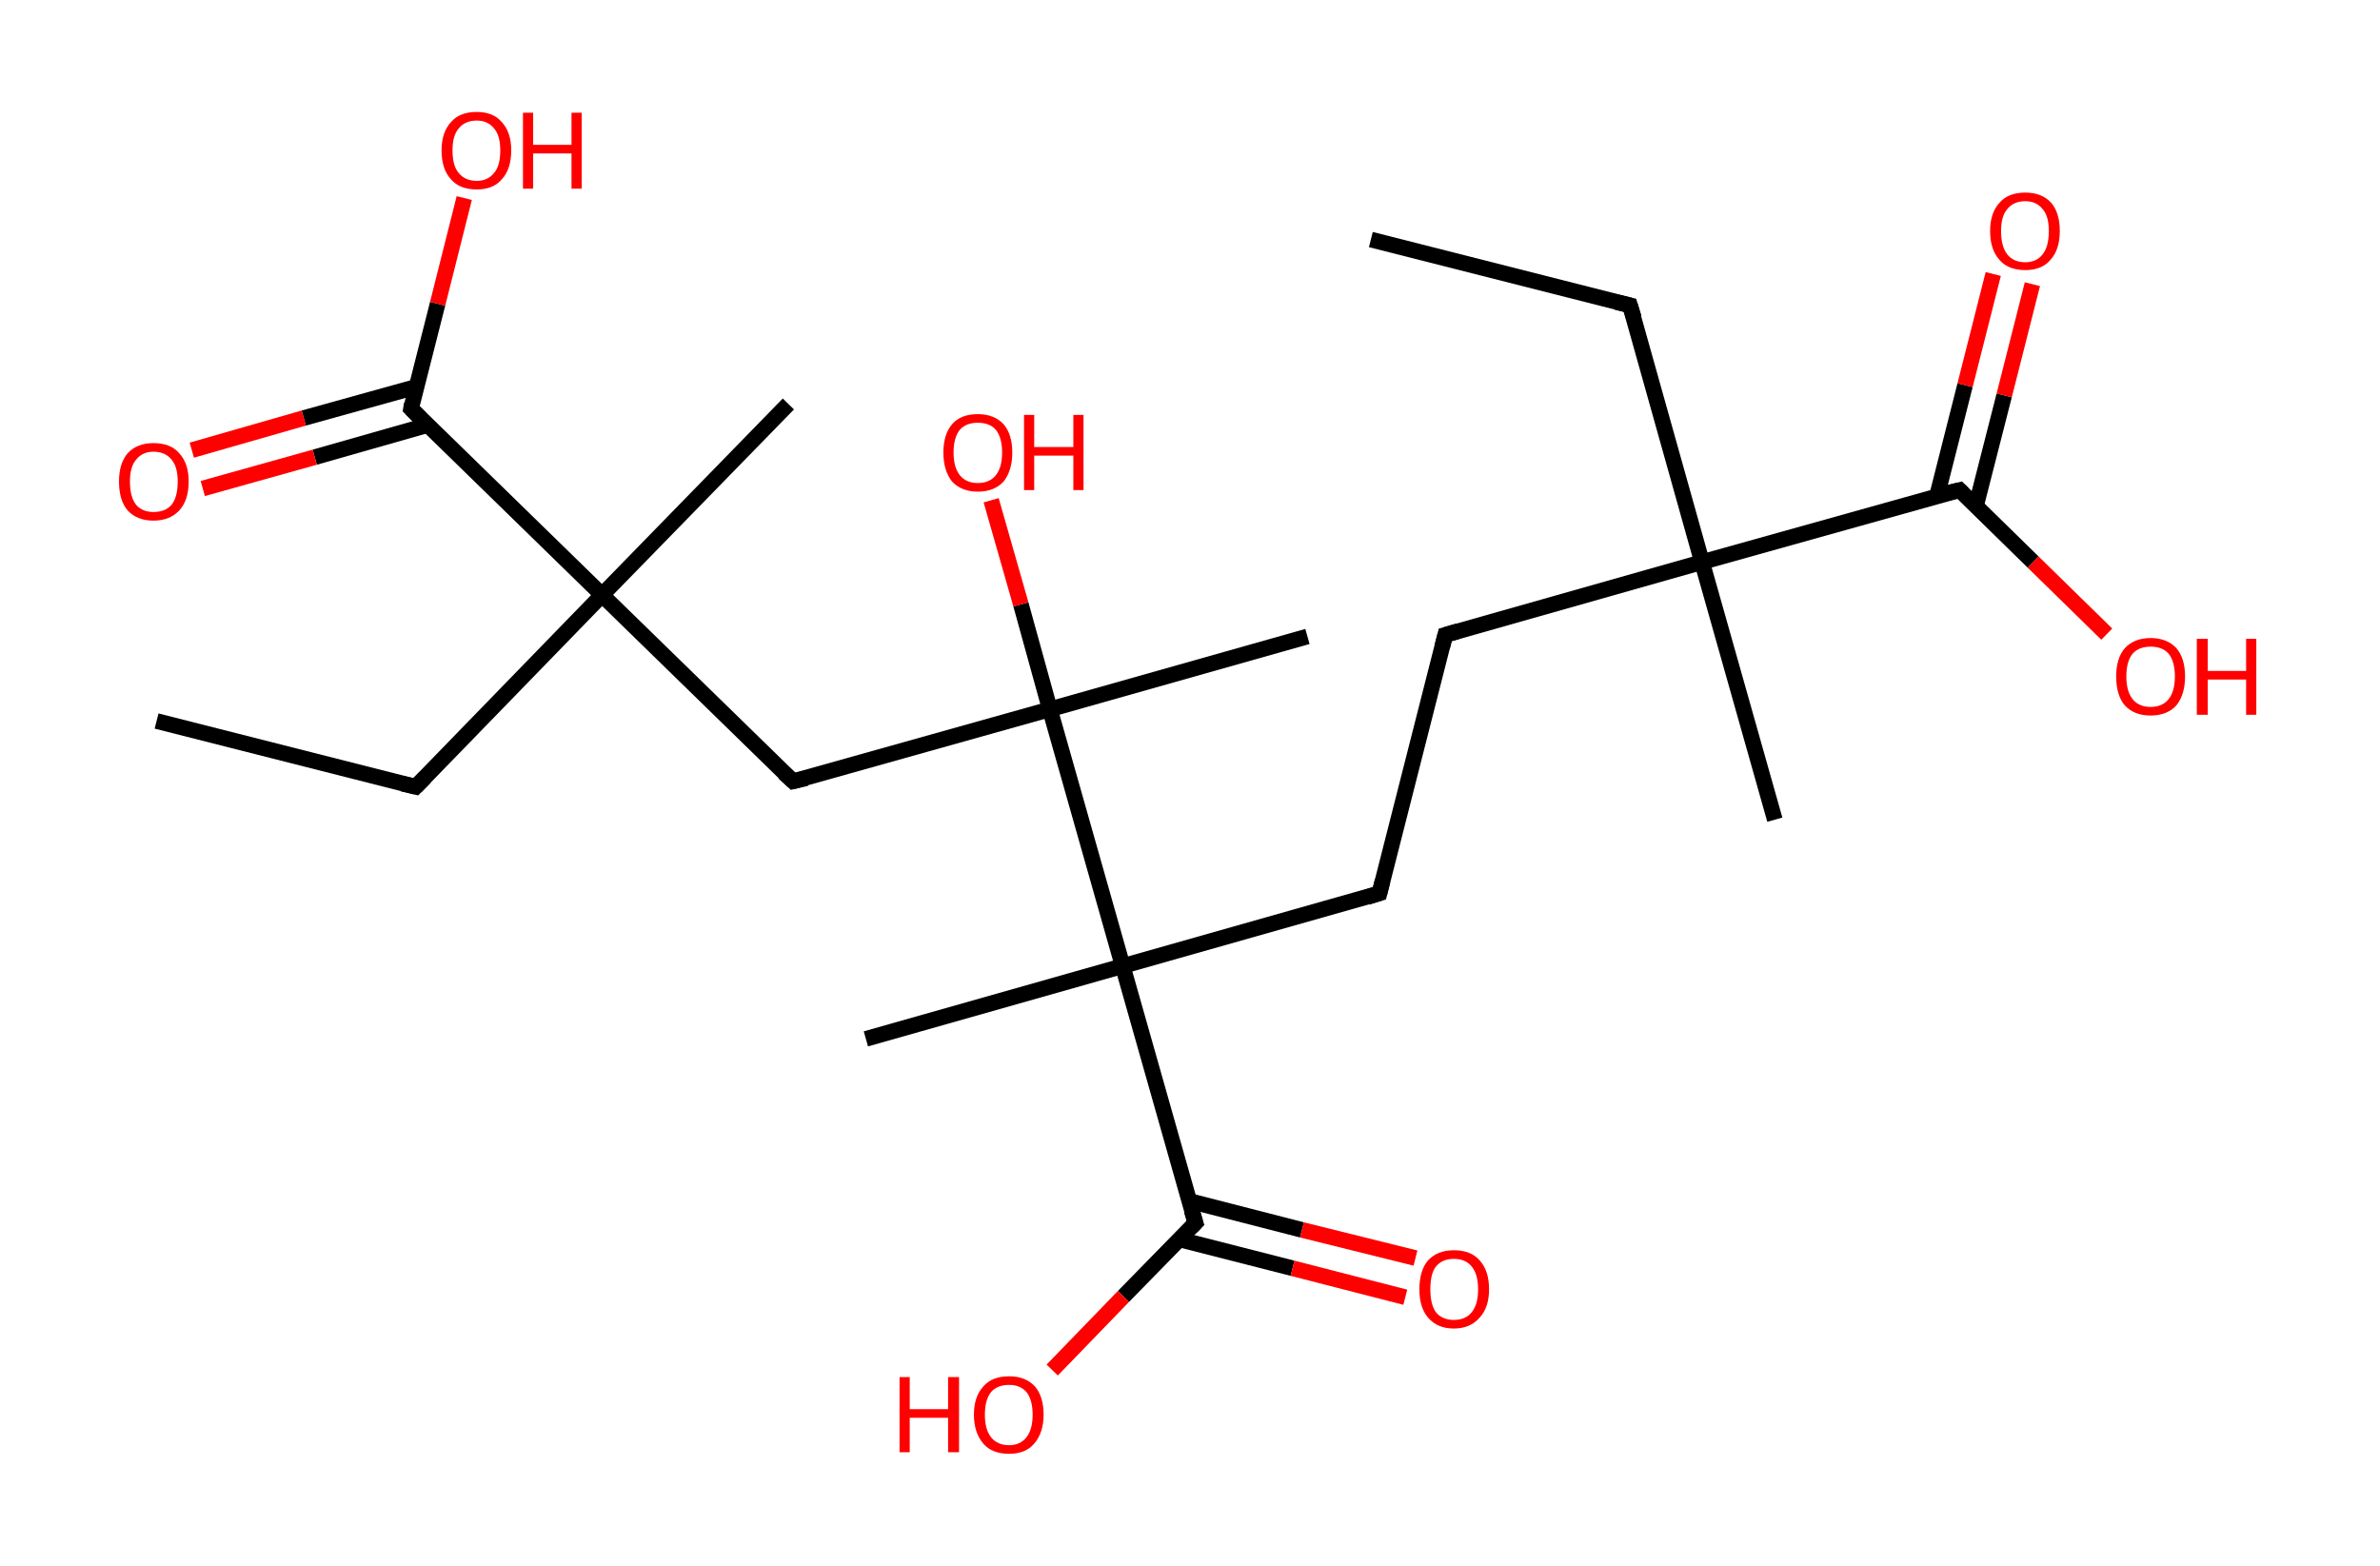 <?xml version='1.0' encoding='ASCII' standalone='yes'?>
<svg xmlns="http://www.w3.org/2000/svg" xmlns:rdkit="http://www.rdkit.org/xml" xmlns:xlink="http://www.w3.org/1999/xlink" version="1.1" baseProfile="full" xml:space="preserve" width="304px" height="200px" viewBox="0 0 304 200">
<!-- END OF HEADER -->
<rect style="opacity:1.0;fill:#FFFFFF;stroke:none" width="304.0" height="200.0" x="0.0" y="0.0"> </rect>
<path class="bond-0 atom-0 atom-1" d="M 175.1,30.6 L 208.2,39.0" style="fill:none;fill-rule:evenodd;stroke:#000000;stroke-width:2.0px;stroke-linecap:butt;stroke-linejoin:miter;stroke-opacity:1"/>
<path class="bond-1 atom-1 atom-2" d="M 208.2,39.0 L 217.4,71.8" style="fill:none;fill-rule:evenodd;stroke:#000000;stroke-width:2.0px;stroke-linecap:butt;stroke-linejoin:miter;stroke-opacity:1"/>
<path class="bond-2 atom-2 atom-3" d="M 217.4,71.8 L 226.7,104.7" style="fill:none;fill-rule:evenodd;stroke:#000000;stroke-width:2.0px;stroke-linecap:butt;stroke-linejoin:miter;stroke-opacity:1"/>
<path class="bond-3 atom-2 atom-4" d="M 217.4,71.8 L 184.6,81.1" style="fill:none;fill-rule:evenodd;stroke:#000000;stroke-width:2.0px;stroke-linecap:butt;stroke-linejoin:miter;stroke-opacity:1"/>
<path class="bond-4 atom-4 atom-5" d="M 184.6,81.1 L 176.2,114.1" style="fill:none;fill-rule:evenodd;stroke:#000000;stroke-width:2.0px;stroke-linecap:butt;stroke-linejoin:miter;stroke-opacity:1"/>
<path class="bond-5 atom-5 atom-6" d="M 176.2,114.1 L 143.4,123.4" style="fill:none;fill-rule:evenodd;stroke:#000000;stroke-width:2.0px;stroke-linecap:butt;stroke-linejoin:miter;stroke-opacity:1"/>
<path class="bond-6 atom-6 atom-7" d="M 143.4,123.4 L 110.6,132.7" style="fill:none;fill-rule:evenodd;stroke:#000000;stroke-width:2.0px;stroke-linecap:butt;stroke-linejoin:miter;stroke-opacity:1"/>
<path class="bond-7 atom-6 atom-8" d="M 143.4,123.4 L 152.7,156.2" style="fill:none;fill-rule:evenodd;stroke:#000000;stroke-width:2.0px;stroke-linecap:butt;stroke-linejoin:miter;stroke-opacity:1"/>
<path class="bond-8 atom-8 atom-9" d="M 150.6,158.3 L 165.1,162.0" style="fill:none;fill-rule:evenodd;stroke:#000000;stroke-width:2.0px;stroke-linecap:butt;stroke-linejoin:miter;stroke-opacity:1"/>
<path class="bond-8 atom-8 atom-9" d="M 165.1,162.0 L 179.5,165.7" style="fill:none;fill-rule:evenodd;stroke:#FF0000;stroke-width:2.0px;stroke-linecap:butt;stroke-linejoin:miter;stroke-opacity:1"/>
<path class="bond-8 atom-8 atom-9" d="M 151.9,153.4 L 166.3,157.1" style="fill:none;fill-rule:evenodd;stroke:#000000;stroke-width:2.0px;stroke-linecap:butt;stroke-linejoin:miter;stroke-opacity:1"/>
<path class="bond-8 atom-8 atom-9" d="M 166.3,157.1 L 180.8,160.7" style="fill:none;fill-rule:evenodd;stroke:#FF0000;stroke-width:2.0px;stroke-linecap:butt;stroke-linejoin:miter;stroke-opacity:1"/>
<path class="bond-9 atom-8 atom-10" d="M 152.7,156.2 L 143.5,165.6" style="fill:none;fill-rule:evenodd;stroke:#000000;stroke-width:2.0px;stroke-linecap:butt;stroke-linejoin:miter;stroke-opacity:1"/>
<path class="bond-9 atom-8 atom-10" d="M 143.5,165.6 L 134.4,175.0" style="fill:none;fill-rule:evenodd;stroke:#FF0000;stroke-width:2.0px;stroke-linecap:butt;stroke-linejoin:miter;stroke-opacity:1"/>
<path class="bond-10 atom-6 atom-11" d="M 143.4,123.4 L 134.1,90.6" style="fill:none;fill-rule:evenodd;stroke:#000000;stroke-width:2.0px;stroke-linecap:butt;stroke-linejoin:miter;stroke-opacity:1"/>
<path class="bond-11 atom-11 atom-12" d="M 134.1,90.6 L 167.0,81.3" style="fill:none;fill-rule:evenodd;stroke:#000000;stroke-width:2.0px;stroke-linecap:butt;stroke-linejoin:miter;stroke-opacity:1"/>
<path class="bond-12 atom-11 atom-13" d="M 134.1,90.6 L 130.4,77.2" style="fill:none;fill-rule:evenodd;stroke:#000000;stroke-width:2.0px;stroke-linecap:butt;stroke-linejoin:miter;stroke-opacity:1"/>
<path class="bond-12 atom-11 atom-13" d="M 130.4,77.2 L 126.6,63.9" style="fill:none;fill-rule:evenodd;stroke:#FF0000;stroke-width:2.0px;stroke-linecap:butt;stroke-linejoin:miter;stroke-opacity:1"/>
<path class="bond-13 atom-11 atom-14" d="M 134.1,90.6 L 101.3,99.8" style="fill:none;fill-rule:evenodd;stroke:#000000;stroke-width:2.0px;stroke-linecap:butt;stroke-linejoin:miter;stroke-opacity:1"/>
<path class="bond-14 atom-14 atom-15" d="M 101.3,99.8 L 76.9,76.0" style="fill:none;fill-rule:evenodd;stroke:#000000;stroke-width:2.0px;stroke-linecap:butt;stroke-linejoin:miter;stroke-opacity:1"/>
<path class="bond-15 atom-15 atom-16" d="M 76.9,76.0 L 100.7,51.6" style="fill:none;fill-rule:evenodd;stroke:#000000;stroke-width:2.0px;stroke-linecap:butt;stroke-linejoin:miter;stroke-opacity:1"/>
<path class="bond-16 atom-15 atom-17" d="M 76.9,76.0 L 53.1,100.5" style="fill:none;fill-rule:evenodd;stroke:#000000;stroke-width:2.0px;stroke-linecap:butt;stroke-linejoin:miter;stroke-opacity:1"/>
<path class="bond-17 atom-17 atom-18" d="M 53.1,100.5 L 20.0,92.1" style="fill:none;fill-rule:evenodd;stroke:#000000;stroke-width:2.0px;stroke-linecap:butt;stroke-linejoin:miter;stroke-opacity:1"/>
<path class="bond-18 atom-15 atom-19" d="M 76.9,76.0 L 52.5,52.2" style="fill:none;fill-rule:evenodd;stroke:#000000;stroke-width:2.0px;stroke-linecap:butt;stroke-linejoin:miter;stroke-opacity:1"/>
<path class="bond-19 atom-19 atom-20" d="M 53.2,49.4 L 38.8,53.4" style="fill:none;fill-rule:evenodd;stroke:#000000;stroke-width:2.0px;stroke-linecap:butt;stroke-linejoin:miter;stroke-opacity:1"/>
<path class="bond-19 atom-19 atom-20" d="M 38.8,53.4 L 24.5,57.5" style="fill:none;fill-rule:evenodd;stroke:#FF0000;stroke-width:2.0px;stroke-linecap:butt;stroke-linejoin:miter;stroke-opacity:1"/>
<path class="bond-19 atom-19 atom-20" d="M 54.6,54.3 L 40.2,58.4" style="fill:none;fill-rule:evenodd;stroke:#000000;stroke-width:2.0px;stroke-linecap:butt;stroke-linejoin:miter;stroke-opacity:1"/>
<path class="bond-19 atom-19 atom-20" d="M 40.2,58.4 L 25.9,62.4" style="fill:none;fill-rule:evenodd;stroke:#FF0000;stroke-width:2.0px;stroke-linecap:butt;stroke-linejoin:miter;stroke-opacity:1"/>
<path class="bond-20 atom-19 atom-21" d="M 52.5,52.2 L 55.9,38.8" style="fill:none;fill-rule:evenodd;stroke:#000000;stroke-width:2.0px;stroke-linecap:butt;stroke-linejoin:miter;stroke-opacity:1"/>
<path class="bond-20 atom-19 atom-21" d="M 55.9,38.8 L 59.3,25.3" style="fill:none;fill-rule:evenodd;stroke:#FF0000;stroke-width:2.0px;stroke-linecap:butt;stroke-linejoin:miter;stroke-opacity:1"/>
<path class="bond-21 atom-2 atom-22" d="M 217.4,71.8 L 250.3,62.6" style="fill:none;fill-rule:evenodd;stroke:#000000;stroke-width:2.0px;stroke-linecap:butt;stroke-linejoin:miter;stroke-opacity:1"/>
<path class="bond-22 atom-22 atom-23" d="M 252.4,64.6 L 256.0,50.5" style="fill:none;fill-rule:evenodd;stroke:#000000;stroke-width:2.0px;stroke-linecap:butt;stroke-linejoin:miter;stroke-opacity:1"/>
<path class="bond-22 atom-22 atom-23" d="M 256.0,50.5 L 259.6,36.3" style="fill:none;fill-rule:evenodd;stroke:#FF0000;stroke-width:2.0px;stroke-linecap:butt;stroke-linejoin:miter;stroke-opacity:1"/>
<path class="bond-22 atom-22 atom-23" d="M 247.4,63.4 L 251.0,49.2" style="fill:none;fill-rule:evenodd;stroke:#000000;stroke-width:2.0px;stroke-linecap:butt;stroke-linejoin:miter;stroke-opacity:1"/>
<path class="bond-22 atom-22 atom-23" d="M 251.0,49.2 L 254.6,35.0" style="fill:none;fill-rule:evenodd;stroke:#FF0000;stroke-width:2.0px;stroke-linecap:butt;stroke-linejoin:miter;stroke-opacity:1"/>
<path class="bond-23 atom-22 atom-24" d="M 250.3,62.6 L 259.7,71.8" style="fill:none;fill-rule:evenodd;stroke:#000000;stroke-width:2.0px;stroke-linecap:butt;stroke-linejoin:miter;stroke-opacity:1"/>
<path class="bond-23 atom-22 atom-24" d="M 259.7,71.8 L 269.1,81.0" style="fill:none;fill-rule:evenodd;stroke:#FF0000;stroke-width:2.0px;stroke-linecap:butt;stroke-linejoin:miter;stroke-opacity:1"/>
<path d="M 206.5,38.6 L 208.2,39.0 L 208.7,40.6" style="fill:none;stroke:#000000;stroke-width:2.0px;stroke-linecap:butt;stroke-linejoin:miter;stroke-opacity:1;"/>
<path d="M 186.3,80.6 L 184.6,81.1 L 184.2,82.7" style="fill:none;stroke:#000000;stroke-width:2.0px;stroke-linecap:butt;stroke-linejoin:miter;stroke-opacity:1;"/>
<path d="M 176.6,112.5 L 176.2,114.1 L 174.6,114.6" style="fill:none;stroke:#000000;stroke-width:2.0px;stroke-linecap:butt;stroke-linejoin:miter;stroke-opacity:1;"/>
<path d="M 152.2,154.6 L 152.7,156.2 L 152.2,156.7" style="fill:none;stroke:#000000;stroke-width:2.0px;stroke-linecap:butt;stroke-linejoin:miter;stroke-opacity:1;"/>
<path d="M 103.0,99.4 L 101.3,99.8 L 100.1,98.7" style="fill:none;stroke:#000000;stroke-width:2.0px;stroke-linecap:butt;stroke-linejoin:miter;stroke-opacity:1;"/>
<path d="M 54.3,99.3 L 53.1,100.5 L 51.4,100.1" style="fill:none;stroke:#000000;stroke-width:2.0px;stroke-linecap:butt;stroke-linejoin:miter;stroke-opacity:1;"/>
<path d="M 53.7,53.4 L 52.5,52.2 L 52.6,51.6" style="fill:none;stroke:#000000;stroke-width:2.0px;stroke-linecap:butt;stroke-linejoin:miter;stroke-opacity:1;"/>
<path d="M 248.6,63.0 L 250.3,62.6 L 250.7,63.0" style="fill:none;stroke:#000000;stroke-width:2.0px;stroke-linecap:butt;stroke-linejoin:miter;stroke-opacity:1;"/>
<path class="atom-9" d="M 181.3 164.7 Q 181.3 162.3, 182.4 161.0 Q 183.6 159.7, 185.7 159.7 Q 187.9 159.7, 189.0 161.0 Q 190.2 162.3, 190.2 164.7 Q 190.2 167.0, 189.0 168.3 Q 187.8 169.7, 185.7 169.7 Q 183.6 169.7, 182.4 168.3 Q 181.3 167.0, 181.3 164.7 M 185.7 168.6 Q 187.2 168.6, 188.0 167.6 Q 188.8 166.6, 188.8 164.7 Q 188.8 162.8, 188.0 161.8 Q 187.2 160.8, 185.7 160.8 Q 184.2 160.8, 183.4 161.8 Q 182.7 162.7, 182.7 164.7 Q 182.7 166.6, 183.4 167.6 Q 184.2 168.6, 185.7 168.6 " fill="#FF0000"/>
<path class="atom-10" d="M 114.9 175.9 L 116.2 175.9 L 116.2 180.0 L 121.1 180.0 L 121.1 175.9 L 122.5 175.9 L 122.5 185.5 L 121.1 185.5 L 121.1 181.1 L 116.2 181.1 L 116.2 185.5 L 114.9 185.5 L 114.9 175.9 " fill="#FF0000"/>
<path class="atom-10" d="M 124.4 180.7 Q 124.4 178.4, 125.6 177.1 Q 126.7 175.8, 128.9 175.8 Q 131.0 175.8, 132.2 177.1 Q 133.3 178.4, 133.3 180.7 Q 133.3 183.0, 132.1 184.4 Q 131.0 185.7, 128.9 185.7 Q 126.7 185.7, 125.6 184.4 Q 124.4 183.0, 124.4 180.7 M 128.9 184.6 Q 130.3 184.6, 131.1 183.6 Q 131.9 182.6, 131.9 180.7 Q 131.9 178.8, 131.1 177.8 Q 130.3 176.9, 128.9 176.9 Q 127.4 176.9, 126.6 177.8 Q 125.8 178.8, 125.8 180.7 Q 125.8 182.6, 126.6 183.6 Q 127.4 184.6, 128.9 184.6 " fill="#FF0000"/>
<path class="atom-13" d="M 120.5 57.8 Q 120.5 55.5, 121.6 54.2 Q 122.7 52.9, 124.9 52.9 Q 127.0 52.9, 128.2 54.2 Q 129.3 55.5, 129.3 57.8 Q 129.3 60.1, 128.2 61.5 Q 127.0 62.8, 124.9 62.8 Q 122.8 62.8, 121.6 61.5 Q 120.5 60.1, 120.5 57.8 M 124.9 61.7 Q 126.4 61.7, 127.2 60.7 Q 128.0 59.7, 128.0 57.8 Q 128.0 55.9, 127.2 54.9 Q 126.4 54.0, 124.9 54.0 Q 123.4 54.0, 122.6 54.9 Q 121.8 55.9, 121.8 57.8 Q 121.8 59.7, 122.6 60.7 Q 123.4 61.7, 124.9 61.7 " fill="#FF0000"/>
<path class="atom-13" d="M 130.8 53.0 L 132.1 53.0 L 132.1 57.1 L 137.1 57.1 L 137.1 53.0 L 138.4 53.0 L 138.4 62.6 L 137.1 62.6 L 137.1 58.2 L 132.1 58.2 L 132.1 62.6 L 130.8 62.6 L 130.8 53.0 " fill="#FF0000"/>
<path class="atom-20" d="M 15.2 61.5 Q 15.2 59.2, 16.3 57.9 Q 17.5 56.6, 19.6 56.6 Q 21.8 56.6, 22.9 57.9 Q 24.1 59.2, 24.1 61.5 Q 24.1 63.9, 22.9 65.2 Q 21.7 66.5, 19.6 66.5 Q 17.5 66.5, 16.3 65.2 Q 15.2 63.9, 15.2 61.5 M 19.6 65.4 Q 21.1 65.4, 21.9 64.5 Q 22.7 63.5, 22.7 61.5 Q 22.7 59.6, 21.9 58.7 Q 21.1 57.7, 19.6 57.7 Q 18.2 57.7, 17.4 58.7 Q 16.6 59.6, 16.6 61.5 Q 16.6 63.5, 17.4 64.5 Q 18.2 65.4, 19.6 65.4 " fill="#FF0000"/>
<path class="atom-21" d="M 56.4 19.2 Q 56.4 16.9, 57.6 15.6 Q 58.7 14.3, 60.9 14.3 Q 63.0 14.3, 64.1 15.6 Q 65.3 16.9, 65.3 19.2 Q 65.3 21.6, 64.1 22.9 Q 63.0 24.2, 60.9 24.2 Q 58.7 24.2, 57.6 22.9 Q 56.4 21.6, 56.4 19.2 M 60.9 23.1 Q 62.3 23.1, 63.1 22.1 Q 63.9 21.2, 63.9 19.2 Q 63.9 17.3, 63.1 16.4 Q 62.3 15.4, 60.9 15.4 Q 59.4 15.4, 58.6 16.4 Q 57.8 17.3, 57.8 19.2 Q 57.8 21.2, 58.6 22.1 Q 59.4 23.1, 60.9 23.1 " fill="#FF0000"/>
<path class="atom-21" d="M 66.8 14.4 L 68.1 14.4 L 68.1 18.5 L 73.0 18.5 L 73.0 14.4 L 74.3 14.4 L 74.3 24.1 L 73.0 24.1 L 73.0 19.6 L 68.1 19.6 L 68.1 24.1 L 66.8 24.1 L 66.8 14.4 " fill="#FF0000"/>
<path class="atom-23" d="M 254.2 29.5 Q 254.2 27.2, 255.4 25.9 Q 256.5 24.6, 258.7 24.6 Q 260.8 24.6, 262.0 25.9 Q 263.1 27.2, 263.1 29.5 Q 263.1 31.9, 261.9 33.2 Q 260.8 34.5, 258.7 34.5 Q 256.5 34.5, 255.4 33.2 Q 254.2 31.9, 254.2 29.5 M 258.7 33.5 Q 260.1 33.5, 260.9 32.5 Q 261.7 31.5, 261.7 29.5 Q 261.7 27.6, 260.9 26.7 Q 260.1 25.7, 258.7 25.7 Q 257.2 25.7, 256.4 26.7 Q 255.6 27.6, 255.6 29.5 Q 255.6 31.5, 256.4 32.5 Q 257.2 33.5, 258.7 33.5 " fill="#FF0000"/>
<path class="atom-24" d="M 270.3 86.4 Q 270.3 84.1, 271.4 82.8 Q 272.6 81.5, 274.7 81.5 Q 276.8 81.5, 278.0 82.8 Q 279.1 84.1, 279.1 86.4 Q 279.1 88.7, 278.0 90.1 Q 276.8 91.4, 274.7 91.4 Q 272.6 91.4, 271.4 90.1 Q 270.3 88.8, 270.3 86.4 M 274.7 90.3 Q 276.2 90.3, 277.0 89.3 Q 277.8 88.3, 277.8 86.4 Q 277.8 84.5, 277.0 83.5 Q 276.2 82.6, 274.7 82.6 Q 273.2 82.6, 272.4 83.5 Q 271.6 84.5, 271.6 86.4 Q 271.6 88.3, 272.4 89.3 Q 273.2 90.3, 274.7 90.3 " fill="#FF0000"/>
<path class="atom-24" d="M 280.6 81.6 L 282.0 81.6 L 282.0 85.7 L 286.9 85.7 L 286.9 81.6 L 288.2 81.6 L 288.2 91.3 L 286.9 91.3 L 286.9 86.8 L 282.0 86.8 L 282.0 91.3 L 280.6 91.3 L 280.6 81.6 " fill="#FF0000"/>
</svg>
